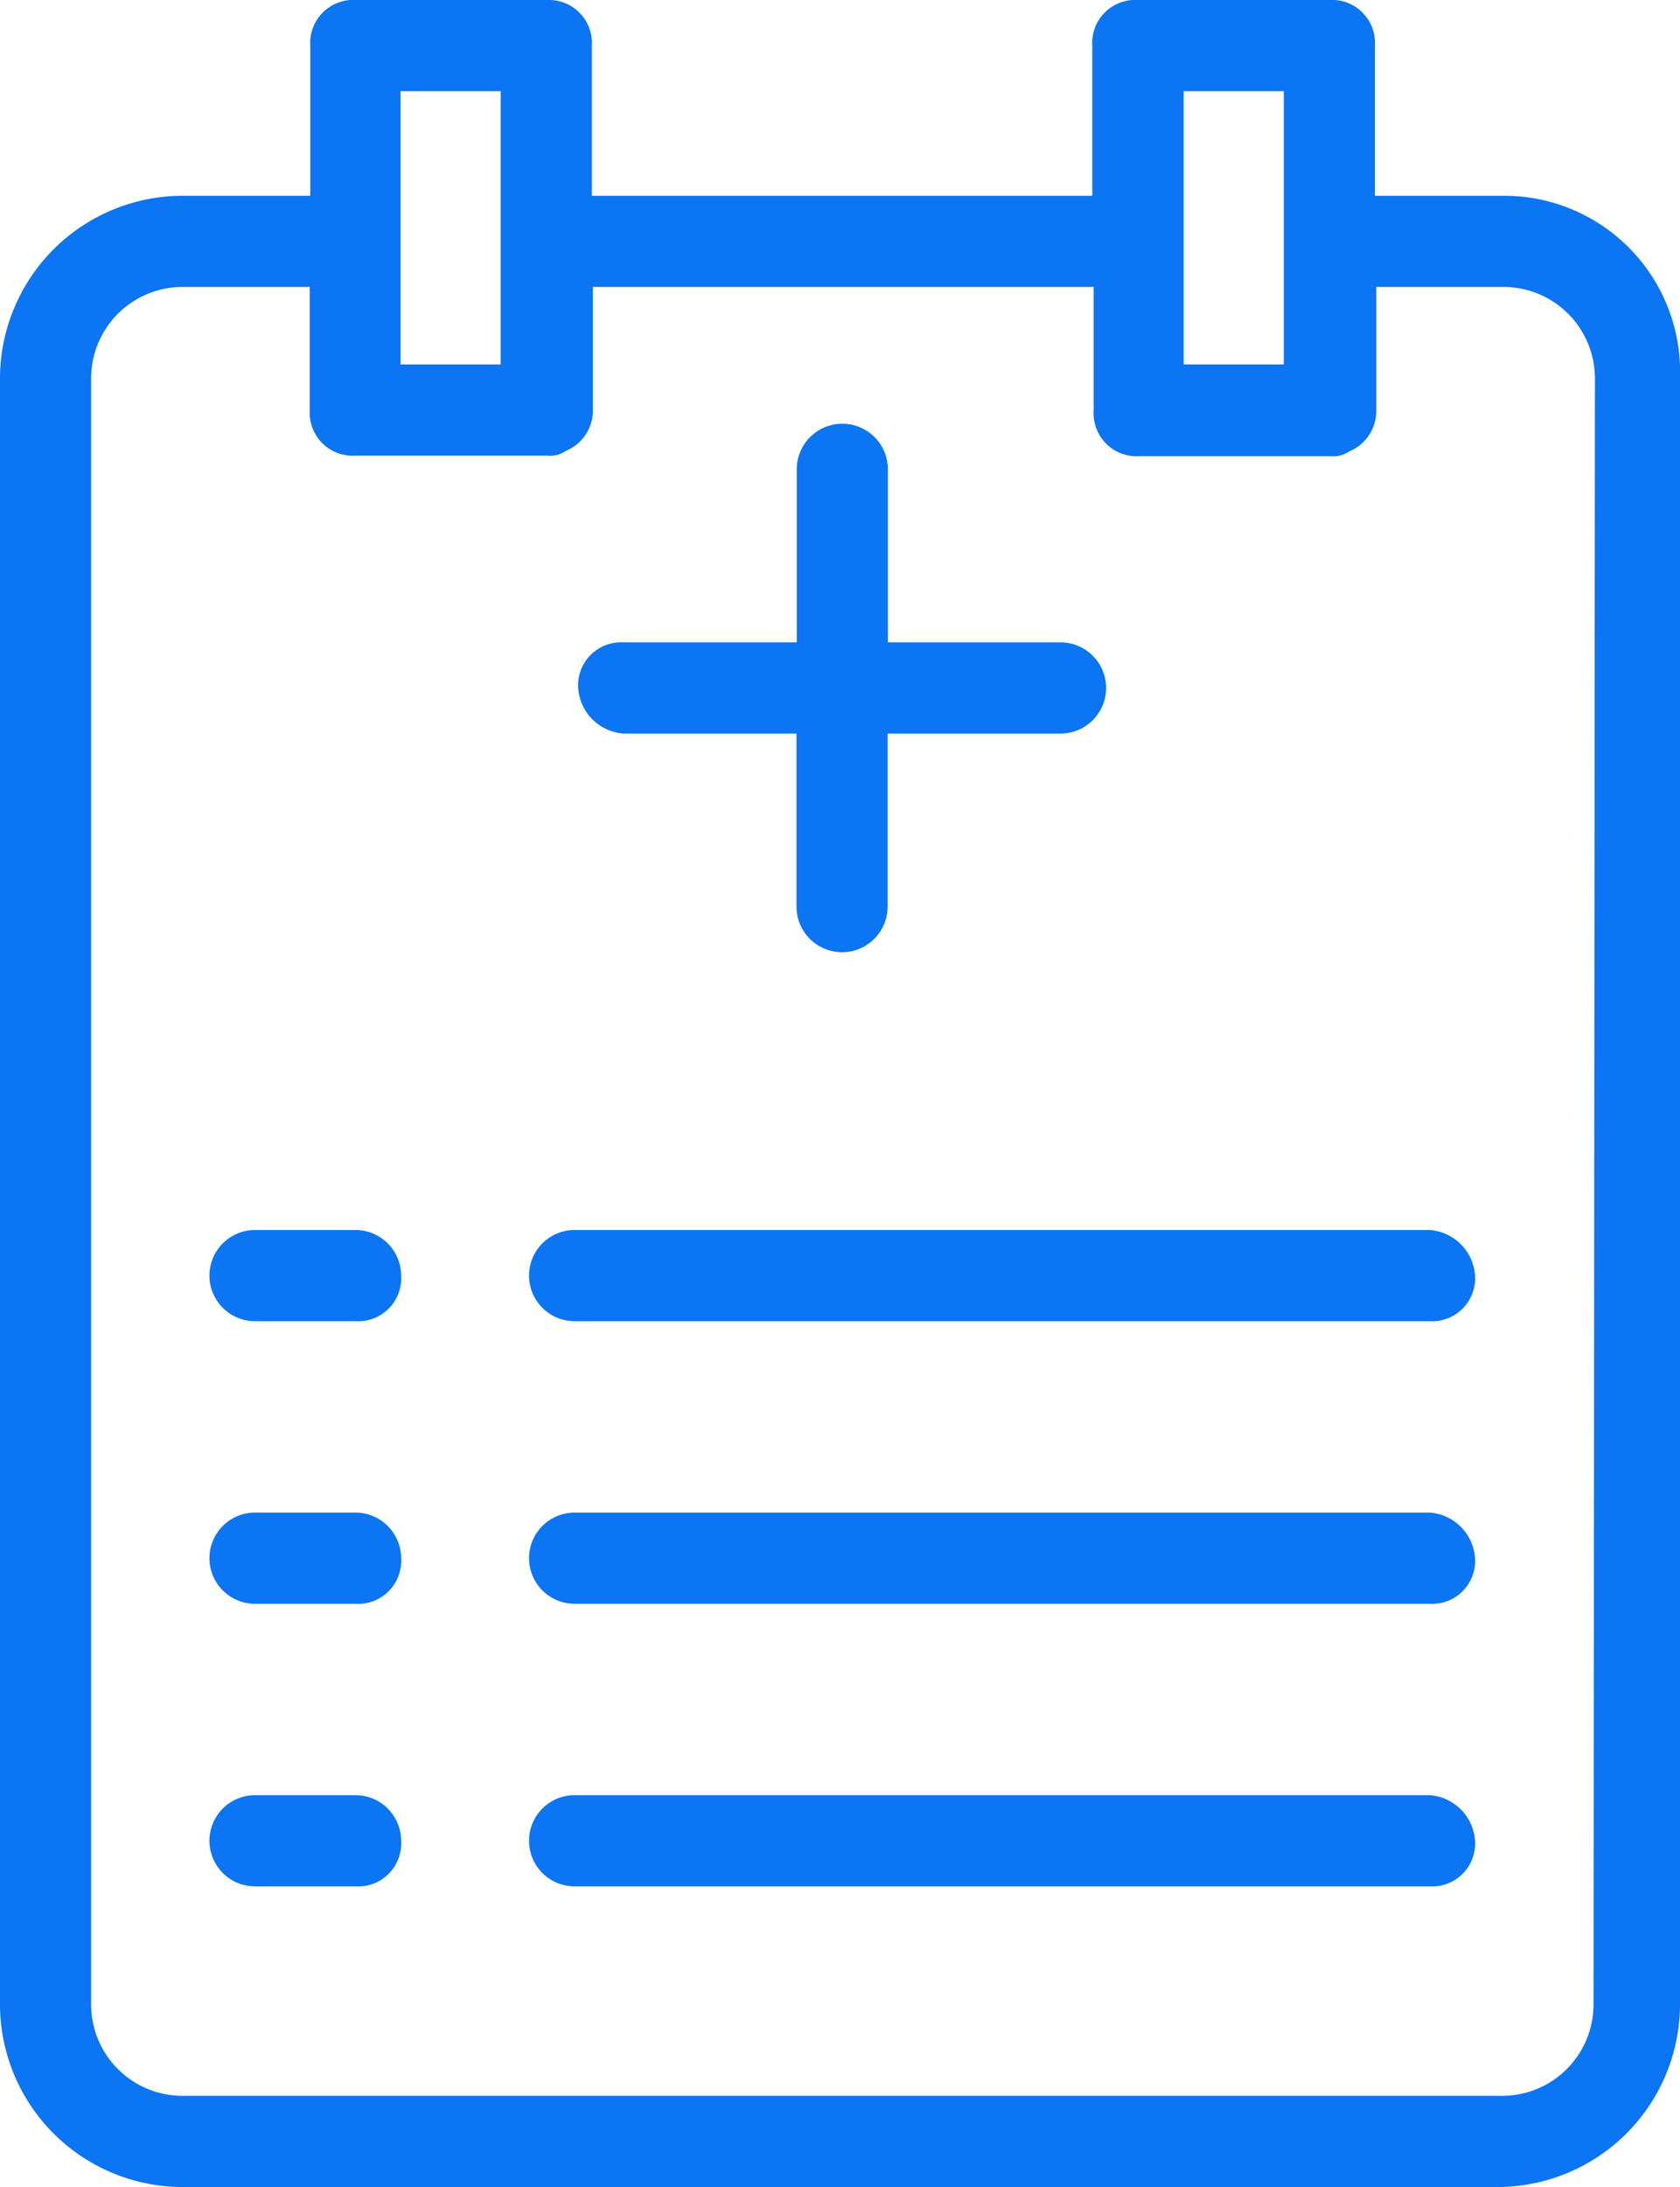 <svg xmlns="http://www.w3.org/2000/svg" viewBox="0 0 61.4 79.87"><defs><style>.cls-1{fill:#0b75f4;}</style></defs><title>mem3</title><g id="Layer_2" data-name="Layer 2"><g id="Layer_12" data-name="Layer 12"><path class="cls-1" d="M54.91,7.15H50.25V1.66A1.57,1.57,0,0,0,48.58,0h-7a1.57,1.57,0,0,0-1.66,1.66V7.15H21.63V1.66A1.57,1.57,0,0,0,20,0H13a1.57,1.57,0,0,0-1.66,1.66V7.15H6.66A6.68,6.68,0,0,0,0,13.81v59.4a6.68,6.68,0,0,0,6.66,6.66H54.74a6.68,6.68,0,0,0,6.66-6.66V13.81A6.43,6.43,0,0,0,54.91,7.15ZM43.26,3.33h3.66V8.82h0v4.49H43.26Zm-28.62,0H18.3V8.82h0v4.49H14.64ZM58.24,73.21a3.34,3.34,0,0,1-3.33,3.33H6.66a3.34,3.34,0,0,1-3.33-3.33V13.81a3.34,3.34,0,0,1,3.33-3.33h4.66V15A1.57,1.57,0,0,0,13,16.64h7a1,1,0,0,0,.67-.17,1.6,1.6,0,0,0,1-1.5V10.48h18.3V15a1.57,1.57,0,0,0,1.66,1.66h7a1,1,0,0,0,.67-.17,1.6,1.6,0,0,0,1-1.5V10.48h4.66a3.34,3.34,0,0,1,3.33,3.33Z"/><path class="cls-1" d="M22.79,26.79h6.32v6.32a1.66,1.66,0,0,0,3.33,0V26.79h6.32a1.66,1.66,0,1,0,0-3.33H32.45V17.14a1.66,1.66,0,0,0-3.33,0v6.32H22.79a1.57,1.57,0,0,0-1.66,1.66A1.79,1.79,0,0,0,22.79,26.79Z"/><path class="cls-1" d="M13,44.92H9.32a1.66,1.66,0,1,0,0,3.33H13a1.57,1.57,0,0,0,1.66-1.66A1.67,1.67,0,0,0,13,44.92Z"/><path class="cls-1" d="M52.25,44.92H21a1.66,1.66,0,1,0,0,3.33H52.25a1.57,1.57,0,0,0,1.66-1.66A1.79,1.79,0,0,0,52.25,44.92Z"/><path class="cls-1" d="M13,55.24H9.32a1.66,1.66,0,0,0,0,3.33H13a1.57,1.57,0,0,0,1.66-1.66A1.67,1.67,0,0,0,13,55.24Z"/><path class="cls-1" d="M52.25,55.24H21a1.66,1.66,0,1,0,0,3.33H52.25a1.57,1.57,0,0,0,1.66-1.66A1.79,1.79,0,0,0,52.25,55.24Z"/><path class="cls-1" d="M13,65.56H9.32a1.66,1.66,0,1,0,0,3.33H13a1.57,1.57,0,0,0,1.66-1.66A1.67,1.67,0,0,0,13,65.56Z"/><path class="cls-1" d="M52.25,65.56H21a1.66,1.66,0,1,0,0,3.33H52.25a1.57,1.57,0,0,0,1.66-1.66A1.79,1.79,0,0,0,52.25,65.56Z"/></g></g></svg>